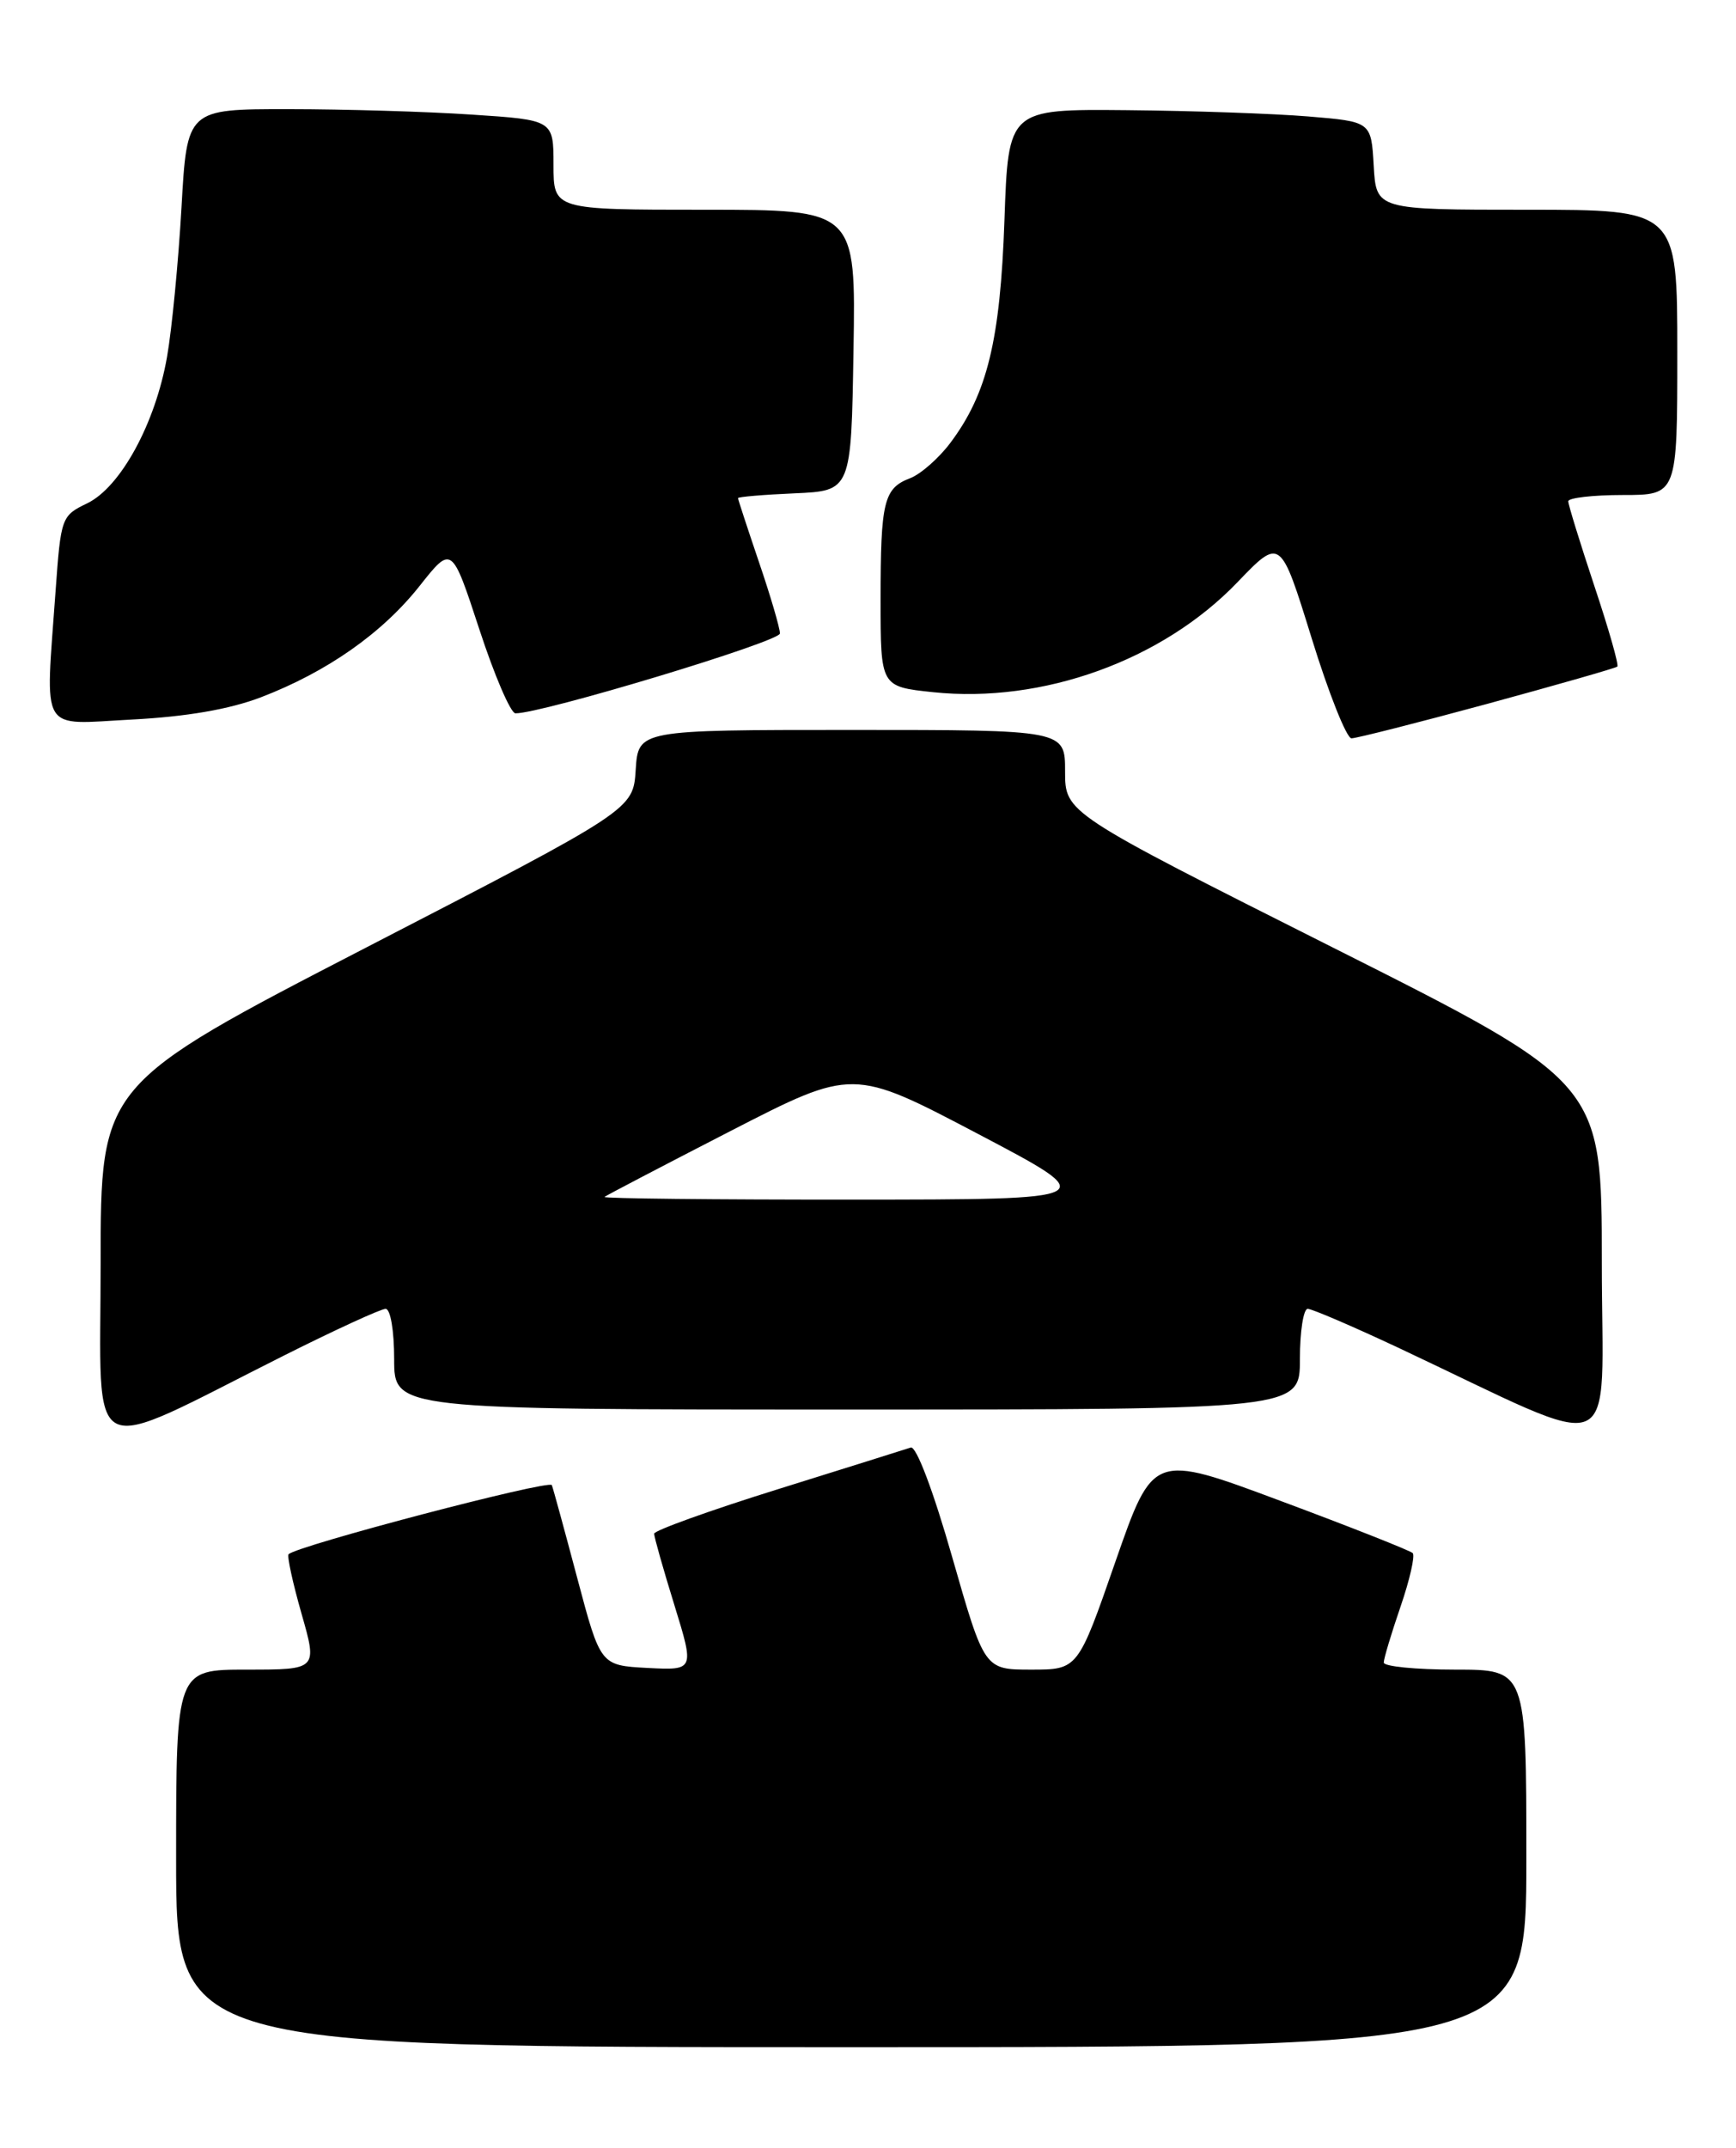 <?xml version="1.0" encoding="UTF-8" standalone="no"?>
<!DOCTYPE svg PUBLIC "-//W3C//DTD SVG 1.1//EN" "http://www.w3.org/Graphics/SVG/1.1/DTD/svg11.dtd" >
<svg xmlns="http://www.w3.org/2000/svg" xmlns:xlink="http://www.w3.org/1999/xlink" version="1.1" viewBox="0 0 207 256">
 <g >
 <path fill="currentColor"
d=" M 182.00 221.50 C 182.00 199.00 182.00 199.00 173.50 199.00 C 168.82 199.00 165.00 198.62 165.00 198.16 C 165.00 197.69 165.90 194.69 167.00 191.49 C 168.10 188.29 168.75 185.42 168.45 185.11 C 168.14 184.81 161.05 182.00 152.69 178.89 C 137.50 173.22 137.50 173.22 133.01 186.11 C 128.53 199.00 128.53 199.00 122.96 199.00 C 117.38 199.00 117.38 199.00 113.54 185.59 C 111.28 177.67 109.25 172.32 108.60 172.53 C 108.00 172.73 100.86 174.97 92.75 177.50 C 84.64 180.03 78.00 182.42 78.00 182.80 C 78.00 183.19 79.08 187.01 80.41 191.30 C 82.81 199.09 82.81 199.09 77.20 198.80 C 71.60 198.50 71.60 198.50 68.85 188.16 C 67.34 182.47 65.97 177.45 65.80 177.01 C 65.54 176.32 35.44 184.22 34.41 185.25 C 34.21 185.46 34.90 188.64 35.95 192.32 C 37.86 199.00 37.86 199.00 29.43 199.00 C 21.00 199.00 21.00 199.00 21.00 221.50 C 21.00 244.00 21.00 244.00 101.50 244.00 C 182.00 244.00 182.00 244.00 182.00 221.50 Z  M 33.91 161.54 C 39.99 158.49 45.42 156.00 45.98 156.00 C 46.56 156.00 47.00 158.60 47.00 162.00 C 47.00 168.00 47.00 168.00 101.00 168.00 C 155.00 168.00 155.00 168.00 155.00 162.00 C 155.00 158.70 155.42 156.00 155.93 156.00 C 156.44 156.00 161.28 158.08 166.68 160.61 C 193.90 173.41 191.00 174.61 191.00 150.50 C 191.00 129.06 191.00 129.06 159.00 112.97 C 127.00 96.88 127.00 96.88 127.00 91.94 C 127.00 87.00 127.00 87.00 101.55 87.00 C 76.11 87.00 76.11 87.00 75.80 91.75 C 75.50 96.50 75.50 96.50 43.75 112.89 C 12.00 129.29 12.00 129.29 12.00 150.59 C 12.00 174.78 9.76 173.66 33.91 161.54 Z  M 177.35 83.89 C 185.68 81.62 192.66 79.63 192.85 79.45 C 193.05 79.27 191.81 74.93 190.10 69.81 C 188.40 64.69 187.00 60.16 187.00 59.75 C 187.00 59.34 189.93 59.00 193.50 59.00 C 200.00 59.00 200.00 59.00 200.00 42.00 C 200.00 25.00 200.00 25.00 182.05 25.00 C 164.10 25.00 164.10 25.00 163.80 19.75 C 163.50 14.50 163.50 14.50 156.00 13.88 C 151.88 13.54 142.14 13.20 134.37 13.13 C 120.23 13.00 120.23 13.00 119.77 26.25 C 119.27 40.57 117.72 46.94 113.30 52.81 C 111.93 54.63 109.78 56.51 108.54 56.99 C 105.38 58.19 105.00 59.74 105.00 71.50 C 105.00 81.84 105.00 81.84 111.25 82.50 C 124.32 83.87 138.60 78.72 147.54 69.41 C 152.68 64.06 152.68 64.06 156.39 76.03 C 158.42 82.61 160.57 88.00 161.15 88.00 C 161.73 88.00 169.02 86.15 177.35 83.89 Z  M 31.11 83.11 C 38.99 80.09 45.58 75.47 50.04 69.83 C 53.87 64.99 53.87 64.99 57.15 74.99 C 58.95 80.50 60.89 85.01 61.46 85.02 C 64.52 85.07 93.00 76.48 93.00 75.50 C 93.00 74.87 91.88 71.04 90.50 67.00 C 89.13 62.96 88.00 59.52 88.00 59.37 C 88.00 59.22 91.04 58.96 94.75 58.80 C 101.50 58.50 101.50 58.50 101.77 41.75 C 102.05 25.00 102.05 25.00 84.02 25.00 C 66.00 25.00 66.00 25.00 66.00 19.65 C 66.00 14.30 66.00 14.30 56.25 13.66 C 50.89 13.30 41.06 13.01 34.40 13.01 C 22.30 13.00 22.30 13.00 21.64 24.75 C 21.27 31.21 20.50 39.21 19.92 42.52 C 18.54 50.44 14.38 58.08 10.38 60.00 C 7.33 61.47 7.26 61.67 6.63 70.40 C 5.40 87.73 4.57 86.34 15.75 85.76 C 22.26 85.42 27.36 84.54 31.11 83.11 Z  M 72.08 142.66 C 72.31 142.47 79.07 138.94 87.10 134.81 C 101.70 127.31 101.70 127.31 116.60 135.14 C 131.50 142.97 131.50 142.97 101.58 142.98 C 85.13 142.99 71.85 142.85 72.08 142.66 Z "/>
</g>
</svg>